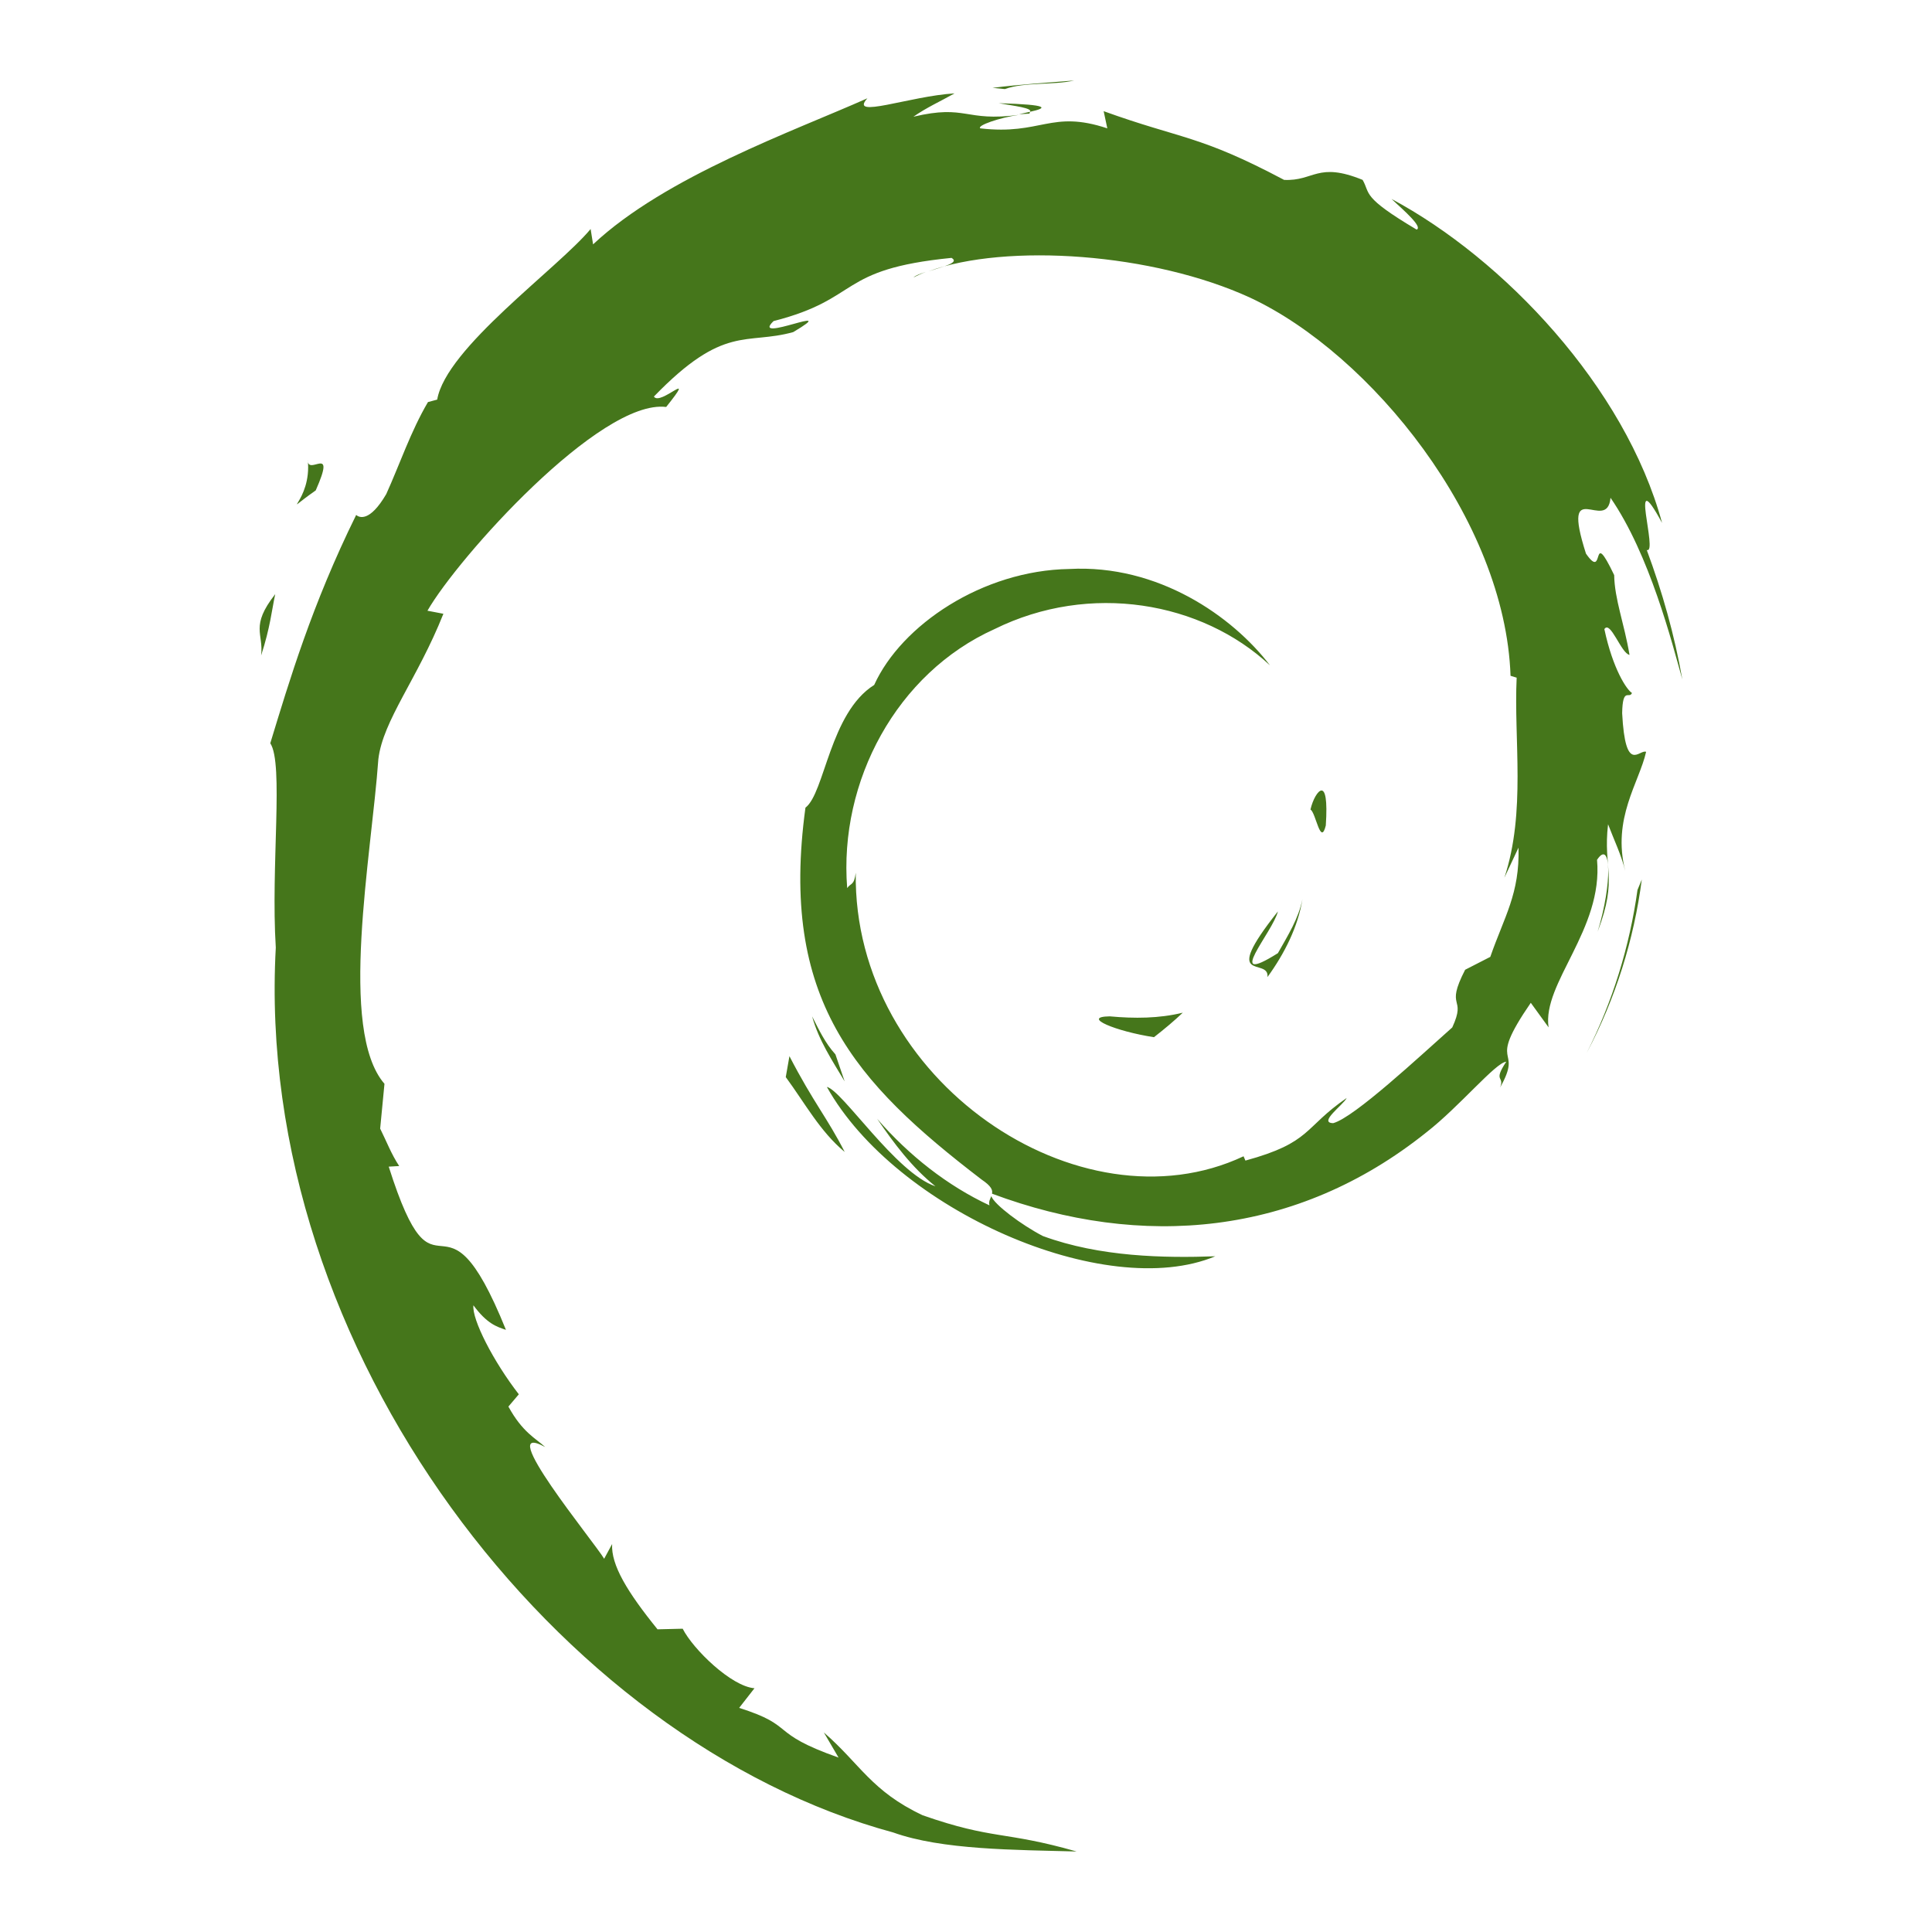 <svg xmlns="http://www.w3.org/2000/svg" width="48" height="48">
 <path d="m 26.688,2 c -0.681,0.056 -1.357,0.097 -2.028,0.183 l 0.305,0.03 c 0.492,-0.179 1.198,-0.093 1.723,-0.213 z m -2.973,0.32 c -1.107,0.066 -2.64,0.648 -2.165,0.122 -1.807,0.806 -5.014,1.939 -6.815,3.629 L 14.674,5.69 c -0.825,0.989 -3.592,2.954 -3.812,4.238 l -0.229,0.061 c -0.428,0.726 -0.698,1.539 -1.037,2.287 -0.42,0.718 -0.681,0.576 -0.747,0.518 -1.104,2.239 -1.662,4.127 -2.134,5.672 0.338,0.503 0.01,3.047 0.137,5.077 C 6.301,33.565 13.897,43.282 22.191,45.527 23.405,45.962 25.212,45.958 26.749,46 24.935,45.482 24.691,45.718 22.923,45.1 21.649,44.5 21.371,43.825 20.468,43.042 l 0.366,0.625 C 19.063,43.042 19.805,42.888 18.364,42.432 l 0.381,-0.488 c -0.574,-0.044 -1.524,-0.967 -1.784,-1.479 l -0.625,0.015 c -0.753,-0.93 -1.157,-1.599 -1.128,-2.119 l -0.198,0.366 c -0.228,-0.393 -2.784,-3.495 -1.464,-2.775 -0.244,-0.223 -0.563,-0.364 -0.915,-1.006 l 0.259,-0.305 c -0.634,-0.818 -1.168,-1.862 -1.128,-2.211 0.337,0.457 0.576,0.532 0.808,0.61 -1.605,-3.981 -1.696,-0.219 -2.912,-4.055 L 9.918,28.97 C 9.721,28.673 9.603,28.356 9.445,28.04 l 0.107,-1.113 c -1.155,-1.334 -0.32,-5.683 -0.152,-8.065 0.115,-0.968 0.972,-1.994 1.616,-3.613 l -0.396,-0.076 c 0.751,-1.311 4.29,-5.264 5.931,-5.062 0.795,-0.997 -0.149,-0.009 -0.305,-0.259 1.746,-1.805 2.283,-1.275 3.461,-1.601 1.269,-0.753 -1.09,0.305 -0.488,-0.274 2.195,-0.561 1.555,-1.286 4.421,-1.57 0.214,0.122 -0.214,0.218 -0.579,0.335 1.952,-0.711 5.592,-0.455 8.004,0.656 2.984,1.395 6.331,5.511 6.464,9.392 l 0.152,0.046 c -0.074,1.542 0.235,3.331 -0.305,4.97 l 0.351,-0.747 c 0.032,1.145 -0.355,1.716 -0.701,2.714 l -0.625,0.32 c -0.515,1.001 0.048,0.636 -0.32,1.433 -0.805,0.715 -2.434,2.237 -2.958,2.378 -0.382,-0.008 0.251,-0.453 0.335,-0.625 -1.077,0.74 -0.869,1.105 -2.516,1.555 l -0.046,-0.107 c -4.063,1.911 -9.708,-1.873 -9.635,-7.044 -0.042,0.328 -0.124,0.249 -0.213,0.381 -0.21,-2.658 1.233,-5.342 3.659,-6.434 2.371,-1.172 5.148,-0.684 6.845,0.9 -0.932,-1.222 -2.784,-2.514 -4.985,-2.394 -2.155,0.034 -4.174,1.393 -4.848,2.881 -1.103,0.693 -1.227,2.685 -1.708,3.049 -0.648,4.761 1.218,6.819 4.376,9.239 0.248,0.167 0.278,0.264 0.259,0.351 3.724,1.389 7.57,1.058 10.794,-1.525 0.82,-0.638 1.723,-1.738 1.982,-1.753 -0.34,0.512 -0.035,0.343 -0.152,0.64 0.598,-1.064 -0.375,-0.452 0.762,-2.104 l 0.442,0.61 c -0.164,-1.094 1.359,-2.432 1.204,-4.162 0.349,-0.528 0.387,0.568 0.015,1.784 0.515,-1.349 0.128,-1.555 0.259,-2.668 0.141,0.373 0.33,0.764 0.427,1.159 -0.334,-1.303 0.349,-2.2 0.518,-2.958 -0.166,-0.073 -0.515,0.577 -0.595,-0.96 0.012,-0.669 0.177,-0.339 0.244,-0.503 -0.13,-0.074 -0.477,-0.601 -0.686,-1.586 0.15,-0.231 0.418,0.606 0.625,0.64 -0.131,-0.782 -0.372,-1.382 -0.381,-1.982 -0.604,-1.264 -0.211,0.175 -0.701,-0.534 -0.642,-2.007 0.53,-0.477 0.61,-1.387 0.974,1.412 1.529,3.606 1.784,4.513 -0.194,-1.105 -0.499,-2.181 -0.884,-3.217 0.298,0.123 -0.48,-2.26 0.381,-0.671 -0.92,-3.386 -3.945,-6.565 -6.723,-8.05 0.337,0.31 0.779,0.699 0.625,0.762 -1.382,-0.821 -1.143,-0.888 -1.342,-1.235 -1.124,-0.458 -1.207,0.036 -1.951,0 C 29.781,3.345 29.373,3.467 27.42,2.762 l 0.091,0.427 c -1.405,-0.467 -1.637,0.176 -3.156,0 -0.091,-0.07 0.484,-0.267 0.96,-0.335 -1.357,0.179 -1.292,-0.268 -2.622,0.046 0.326,-0.228 0.673,-0.383 1.021,-0.579 z m 1.098,0.244 c 0.389,0.068 0.842,0.12 0.778,0.213 0.425,-0.093 0.52,-0.175 -0.778,-0.213 z m 0.778,0.213 -0.274,0.061 0.259,-0.015 0.015,-0.046 z m -2.592,3.979 c -0.125,0.043 -0.242,0.081 -0.305,0.137 0.096,-0.047 0.197,-0.096 0.305,-0.137 z M 7.646,11.422 c 0.113,1.05 -0.789,1.456 0.198,0.762 0.531,-1.197 -0.206,-0.328 -0.198,-0.762 z m -0.808,3.339 c -0.631,0.806 -0.284,0.976 -0.351,1.525 0.228,-0.7 0.263,-1.119 0.351,-1.525 z m 25.994,4.879 c -0.09,0.002 -0.216,0.223 -0.274,0.473 0.133,0.071 0.25,0.924 0.381,0.396 0.044,-0.656 -0.017,-0.871 -0.107,-0.869 z m 7.958,2.211 -0.107,0.259 c -0.194,1.393 -0.615,2.775 -1.265,4.055 0.717,-1.349 1.177,-2.818 1.372,-4.315 z m -8.431,0.488 c -0.097,0.482 -0.362,0.902 -0.61,1.342 -1.363,0.858 -0.128,-0.517 0,-1.037 -1.464,1.845 -0.206,1.115 -0.259,1.631 0.434,-0.599 0.759,-1.258 0.869,-1.936 z m -2.973,2.821 c -0.591,0.145 -1.206,0.147 -1.814,0.091 -0.728,0.01 0.147,0.372 1.098,0.518 0.263,-0.205 0.505,-0.408 0.717,-0.61 z m -9.209,0.091 c 0.16,0.591 0.501,1.1 0.808,1.616 l -0.229,-0.671 c -0.254,-0.28 -0.41,-0.61 -0.579,-0.945 z m -0.564,0.991 -0.091,0.518 c 0.478,0.65 0.852,1.351 1.464,1.86 -0.438,-0.858 -0.77,-1.216 -1.372,-2.378 z m 0.93,0.762 c 1.704,3.053 6.92,5.349 9.651,4.208 -1.262,0.045 -2.864,0.019 -4.284,-0.503 -0.522,-0.269 -1.214,-0.786 -1.281,-0.991 -0.027,0.065 -0.071,0.132 -0.046,0.229 -1.048,-0.49 -2.001,-1.24 -2.79,-2.15 0.419,0.612 0.863,1.208 1.448,1.677 -0.989,-0.334 -2.314,-2.386 -2.699,-2.47 z" fill="#45761B"/>
</svg>

